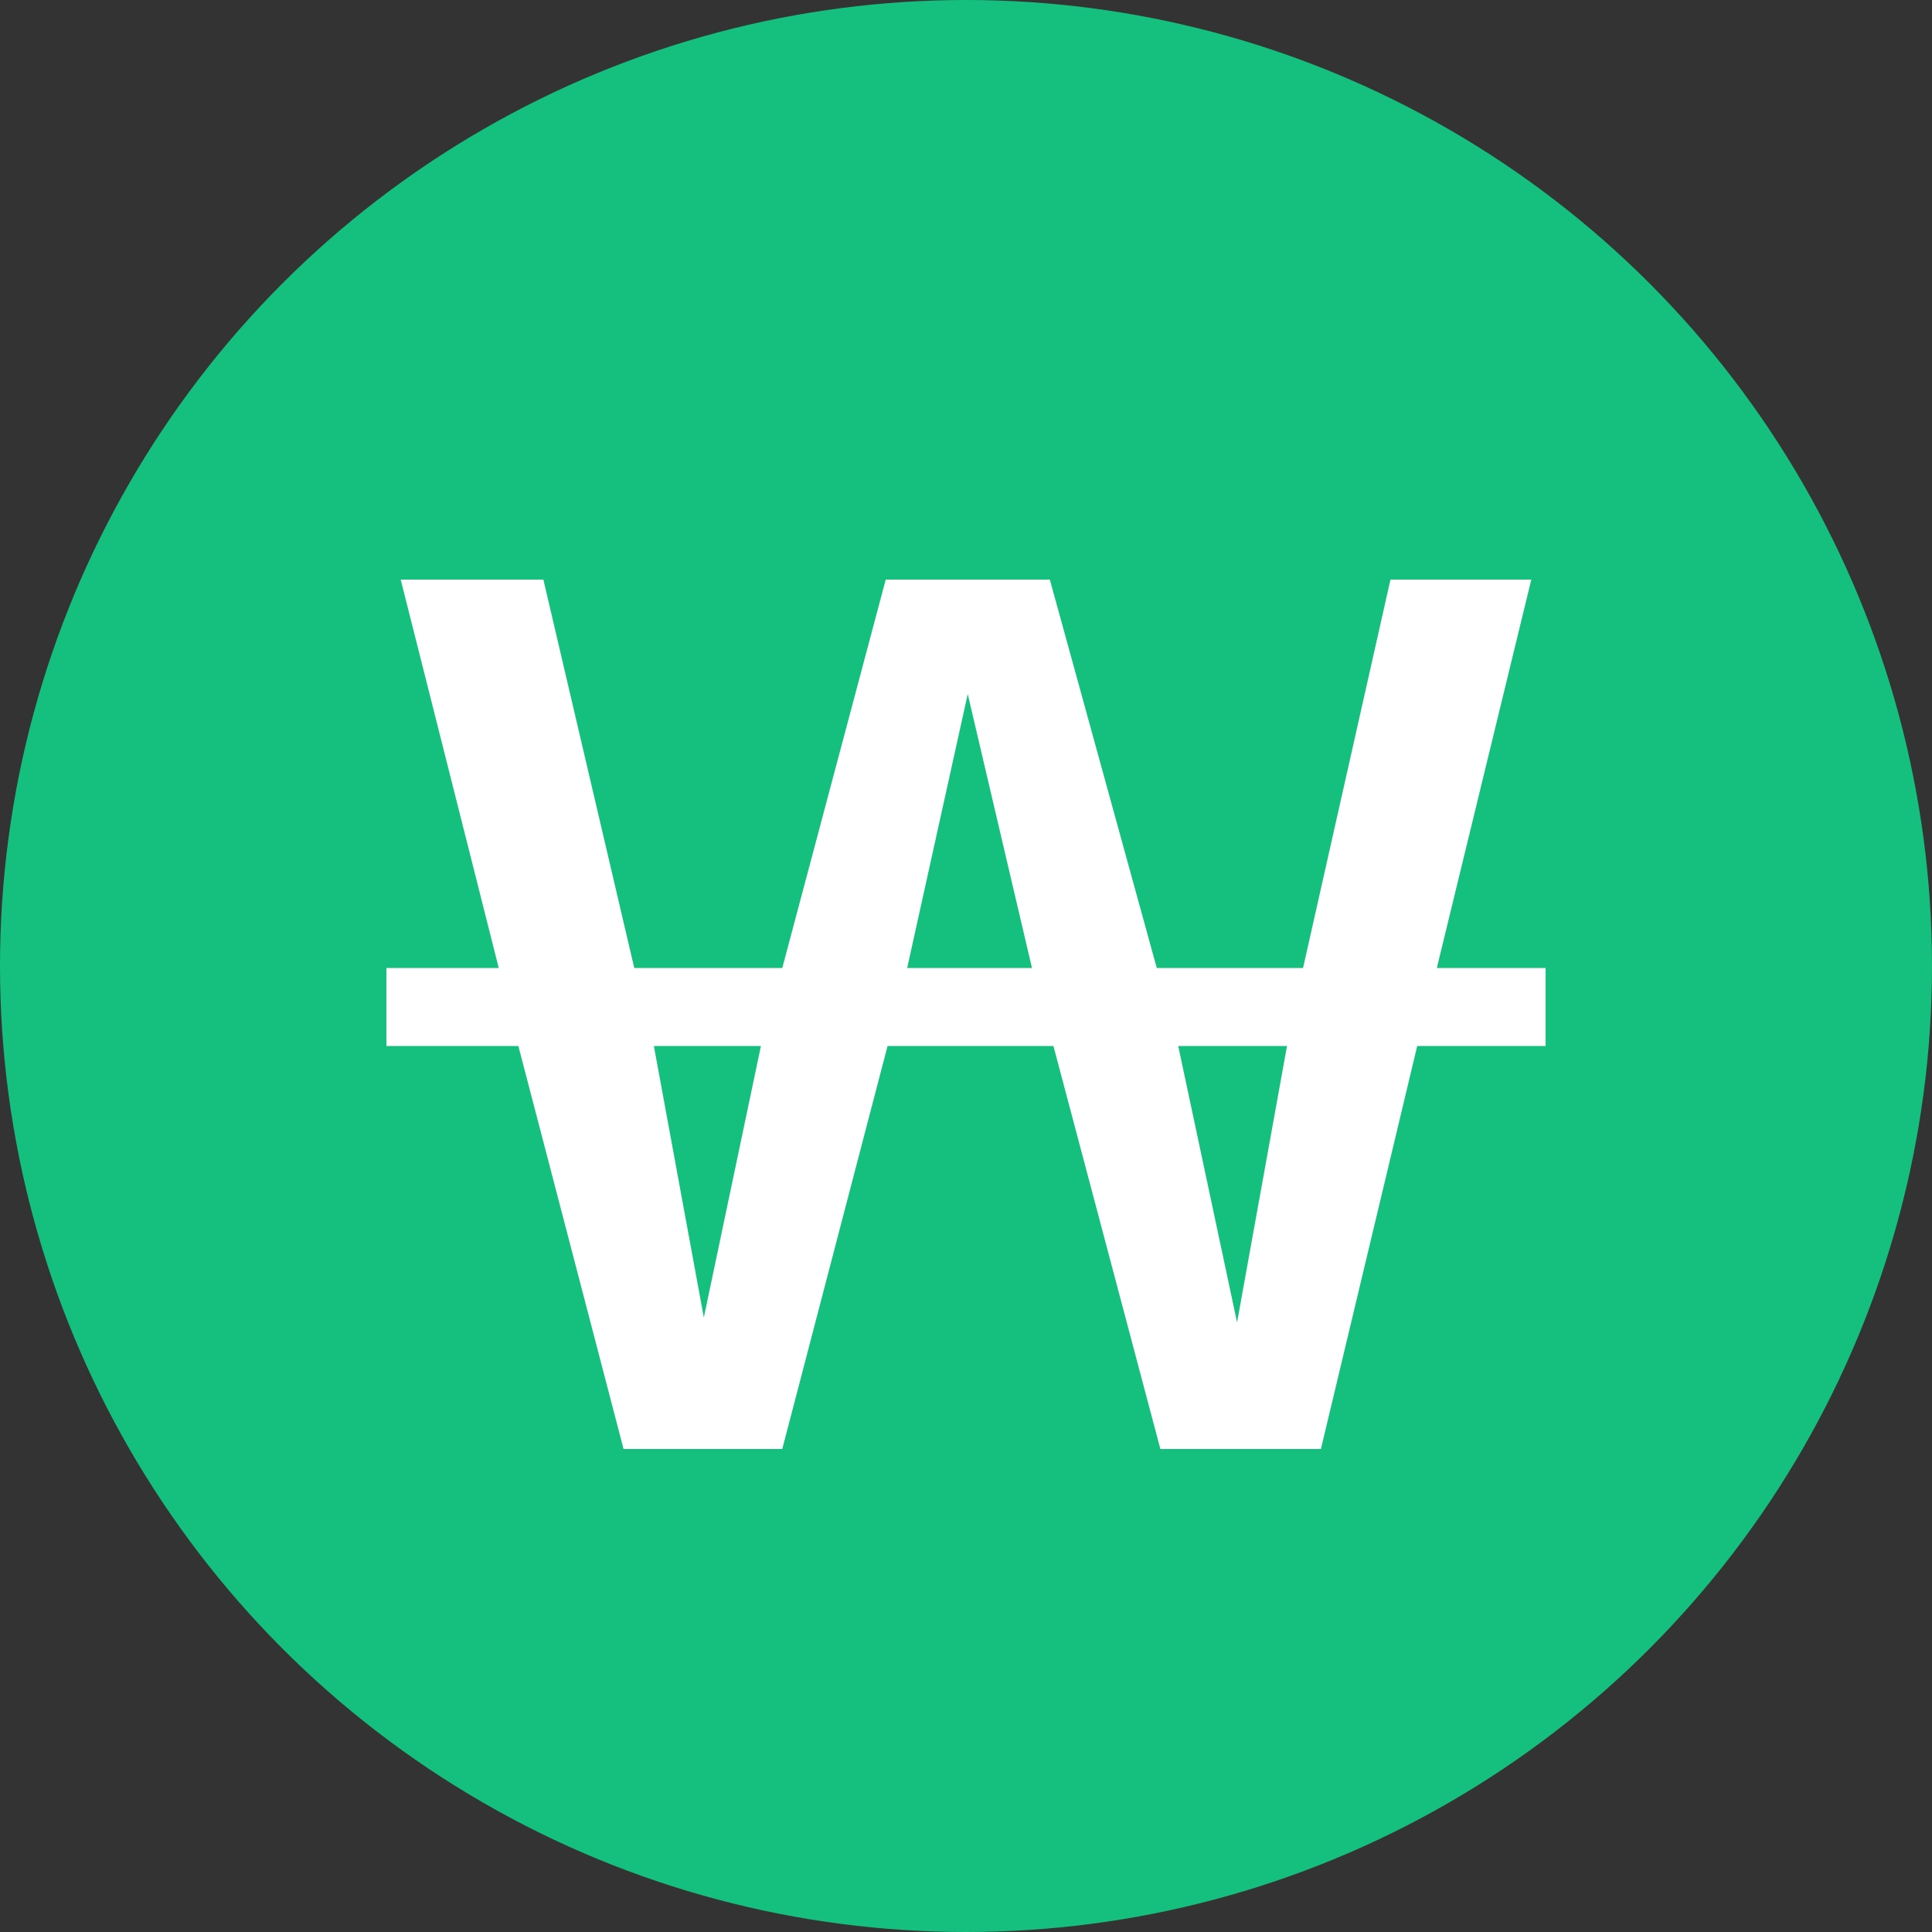 <svg width="20" height="20" viewBox="0 0 20 20" fill="none" xmlns="http://www.w3.org/2000/svg">
<rect x="0" y="0" width="20" height="20" fill="#333333" stroke="none"/>
<circle cx="10" cy="10" r="10" fill="#15C07E"/>
<path d="M6.455 15L5.366 10.828H4V10.021H5.163L4.148 6H5.625L6.566 10.021H8.098L9.169 6H10.868L11.975 10.021H13.489L14.394 6H15.852L14.874 10.021H16V10.828H14.671L13.674 15H12.012L10.905 10.828H9.188L8.098 15H6.455ZM9.391 10.021H10.683L10.018 7.185L9.391 10.021ZM7.286 13.639L7.877 10.828H6.769L7.286 13.639ZM12.806 13.689L13.323 10.828H12.197L12.806 13.689Z" fill="white"/>
</svg>

